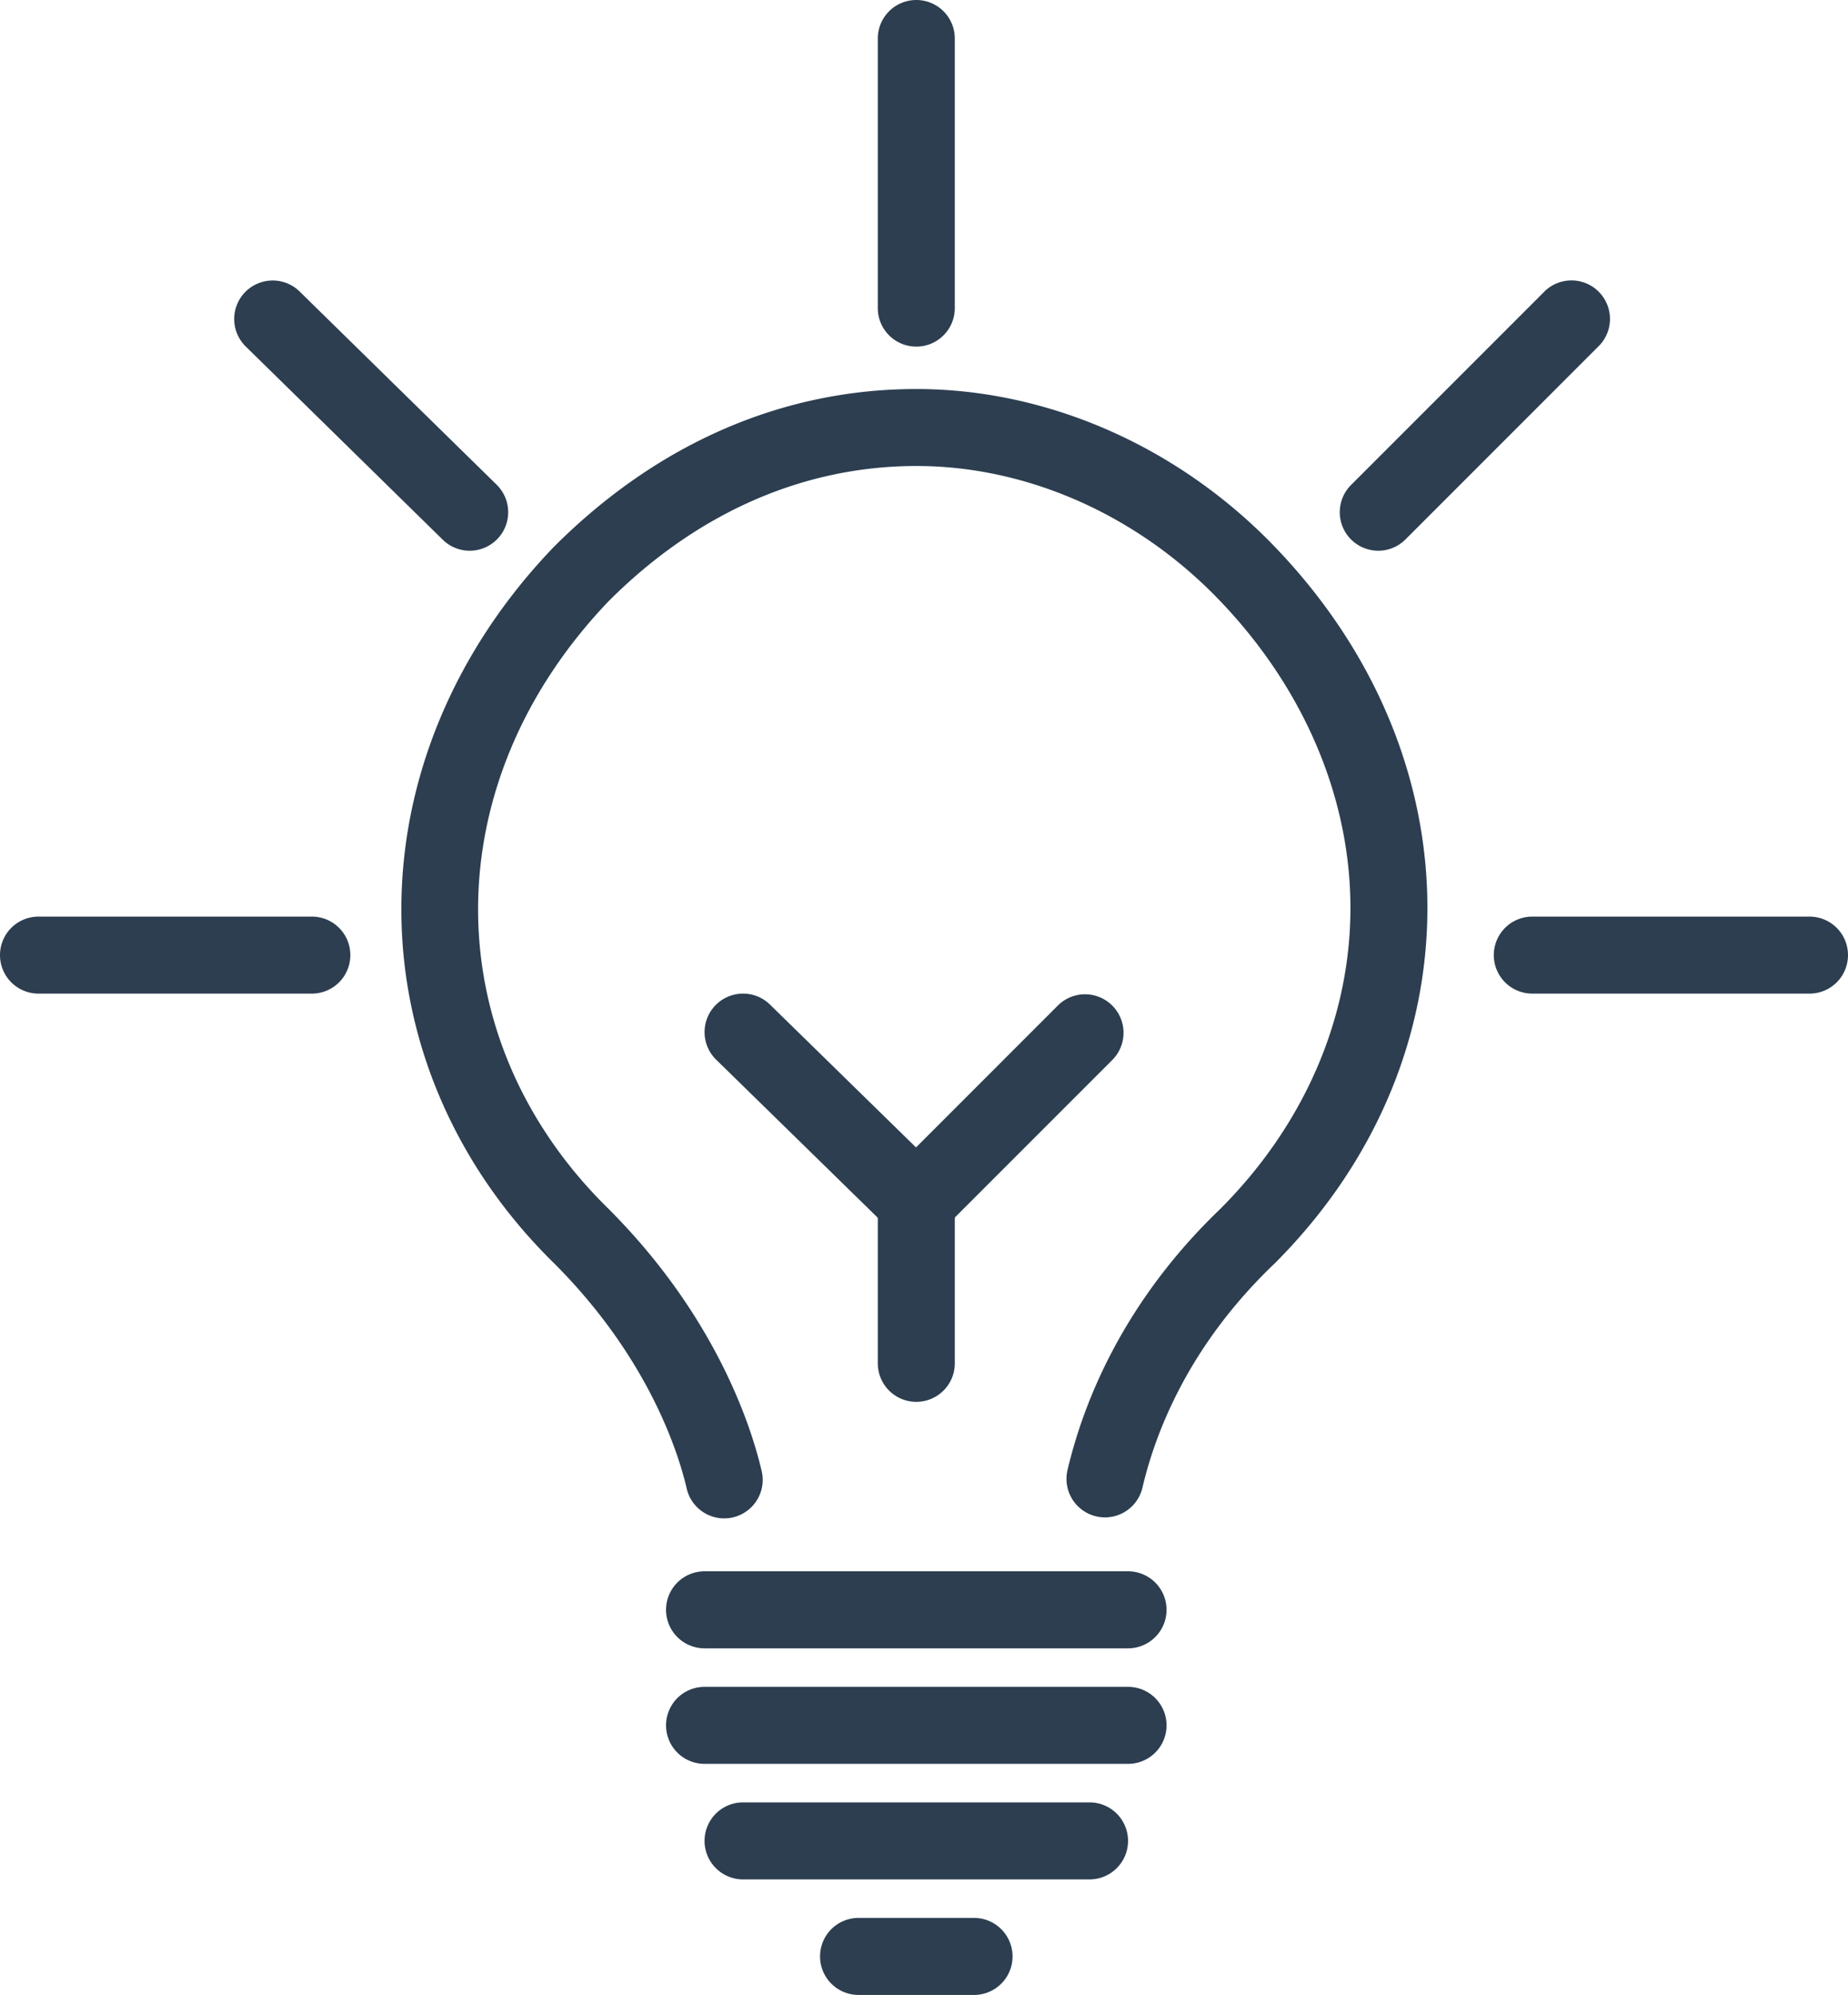 <svg xmlns="http://www.w3.org/2000/svg" xmlns:xlink="http://www.w3.org/1999/xlink" width="384" height="414.4" viewBox="0 0 384 414.4">
  <defs>
    <style>
      .\36 44843f0-0c31-4d44-9d8b-9092454ed14e {
        fill: none;
      }

      .cd7597d2-a3bb-4b1a-b731-b22d292218bb {
        clip-path: url(#74aee4e4-8701-4737-a819-08b2be98ad39);
      }

      .c652f6b6-9551-48ba-af3b-a88447931def {
        fill: #2c3e50;
      }
    </style>
    <clipPath id="74aee4e4-8701-4737-a819-08b2be98ad39" transform="translate(-61.6 -49.6)">
      <rect class="644843f0-0c31-4d44-9d8b-9092454ed14e" width="512" height="512"/>
    </clipPath>
  </defs>
  <title>stat-icon-session</title>
  <g id="135cbc7a-81d2-4b6f-a37e-beefa3429e50" data-name="Layer 2">
    <g id="a7e41ee7-09b6-4e96-86e0-7c82f7735df5" data-name="Layer 1">
      <g class="cd7597d2-a3bb-4b1a-b731-b22d292218bb">
        <path class="c652f6b6-9551-48ba-af3b-a88447931def" d="M291.21,364.8a8,8,0,0,1-7.79-9.83c3.3-14,11.5-34.85,31.79-54.29,17.41-17.44,27-39.62,27-62.48s-9.65-45.62-27.17-63.86c-17-17.76-40-27.94-63-27.94-23.45,0-45.54,9.68-63.89,28-36.23,37.76-36.28,90.86-.12,126.29,22.45,22.45,29.71,45.44,31.79,54.28a8,8,0,1,1-15.57,3.66c-1.77-7.51-8-27.09-27.47-46.57C156.29,292,145,265.88,145,238.5s11.23-54,31.63-75.24l.11-.11c21.42-21.42,47.44-32.74,75.26-32.74,27.38,0,54.56,12,74.58,32.86,42.21,43.93,42.16,106.51-.12,148.79l-.13.12c-17.5,16.74-24.53,34.5-27.34,46.45A8,8,0,0,1,291.21,364.8Z" transform="translate(-61.6 -49.6)"/>
      </g>
      <g class="cd7597d2-a3bb-4b1a-b731-b22d292218bb">
        <path class="c652f6b6-9551-48ba-af3b-a88447931def" d="M296,392H208a8,8,0,0,1,0-16h88a8,8,0,0,1,0,16Z" transform="translate(-61.6 -49.6)"/>
      </g>
      <g class="cd7597d2-a3bb-4b1a-b731-b22d292218bb">
        <path class="c652f6b6-9551-48ba-af3b-a88447931def" d="M296,416H208a8,8,0,0,1,0-16h88a8,8,0,0,1,0,16Z" transform="translate(-61.6 -49.6)"/>
      </g>
      <g class="cd7597d2-a3bb-4b1a-b731-b22d292218bb">
        <path class="c652f6b6-9551-48ba-af3b-a88447931def" d="M288,440H216a8,8,0,0,1,0-16h72a8,8,0,0,1,0,16Z" transform="translate(-61.6 -49.6)"/>
      </g>
      <g class="cd7597d2-a3bb-4b1a-b731-b22d292218bb">
        <path class="c652f6b6-9551-48ba-af3b-a88447931def" d="M264,464H240a8,8,0,0,1,0-16h24a8,8,0,0,1,0,16Z" transform="translate(-61.6 -49.6)"/>
      </g>
      <g class="cd7597d2-a3bb-4b1a-b731-b22d292218bb">
        <path class="c652f6b6-9551-48ba-af3b-a88447931def" d="M252,340.8a8,8,0,0,1-8-8V297.6a8,8,0,1,1,16,0v35.2A8,8,0,0,1,252,340.8Z" transform="translate(-61.6 -49.6)"/>
      </g>
      <g class="cd7597d2-a3bb-4b1a-b731-b22d292218bb">
        <path class="c652f6b6-9551-48ba-af3b-a88447931def" d="M252,307.2a8,8,0,0,1-5.59-2.28l-36-35.2a8,8,0,1,1,11.19-11.44l30.34,29.67,29.61-29.61a8,8,0,0,1,11.31,11.31l-35.2,35.2A8,8,0,0,1,252,307.2Z" transform="translate(-61.6 -49.6)"/>
      </g>
      <g class="cd7597d2-a3bb-4b1a-b731-b22d292218bb">
        <path class="c652f6b6-9551-48ba-af3b-a88447931def" d="M252,121.6a8,8,0,0,1-8-8v-56a8,8,0,0,1,16,0v56A8,8,0,0,1,252,121.6Z" transform="translate(-61.6 -49.6)"/>
      </g>
      <g class="cd7597d2-a3bb-4b1a-b731-b22d292218bb">
        <path class="c652f6b6-9551-48ba-af3b-a88447931def" d="M437.6,256H380a8,8,0,0,1,0-16h57.6a8,8,0,0,1,0,16Z" transform="translate(-61.6 -49.6)"/>
      </g>
      <g class="cd7597d2-a3bb-4b1a-b731-b22d292218bb">
        <path class="c652f6b6-9551-48ba-af3b-a88447931def" d="M126.4,256H69.6a8,8,0,0,1,0-16h56.8a8,8,0,1,1,0,16Z" transform="translate(-61.6 -49.6)"/>
      </g>
      <g class="cd7597d2-a3bb-4b1a-b731-b22d292218bb">
        <path class="c652f6b6-9551-48ba-af3b-a88447931def" d="M348,164a8,8,0,0,1-5.66-13.66l40-40a8,8,0,1,1,11.31,11.31l-40,40A8,8,0,0,1,348,164Z" transform="translate(-61.6 -49.6)"/>
      </g>
      <g class="cd7597d2-a3bb-4b1a-b731-b22d292218bb">
        <path class="c652f6b6-9551-48ba-af3b-a88447931def" d="M159.2,164a8,8,0,0,1-5.6-2.29l-40.8-40A8,8,0,1,1,124,110.29l40.8,40A8,8,0,0,1,159.2,164Z" transform="translate(-61.6 -49.6)"/>
      </g>
    </g>
  </g>
</svg>

